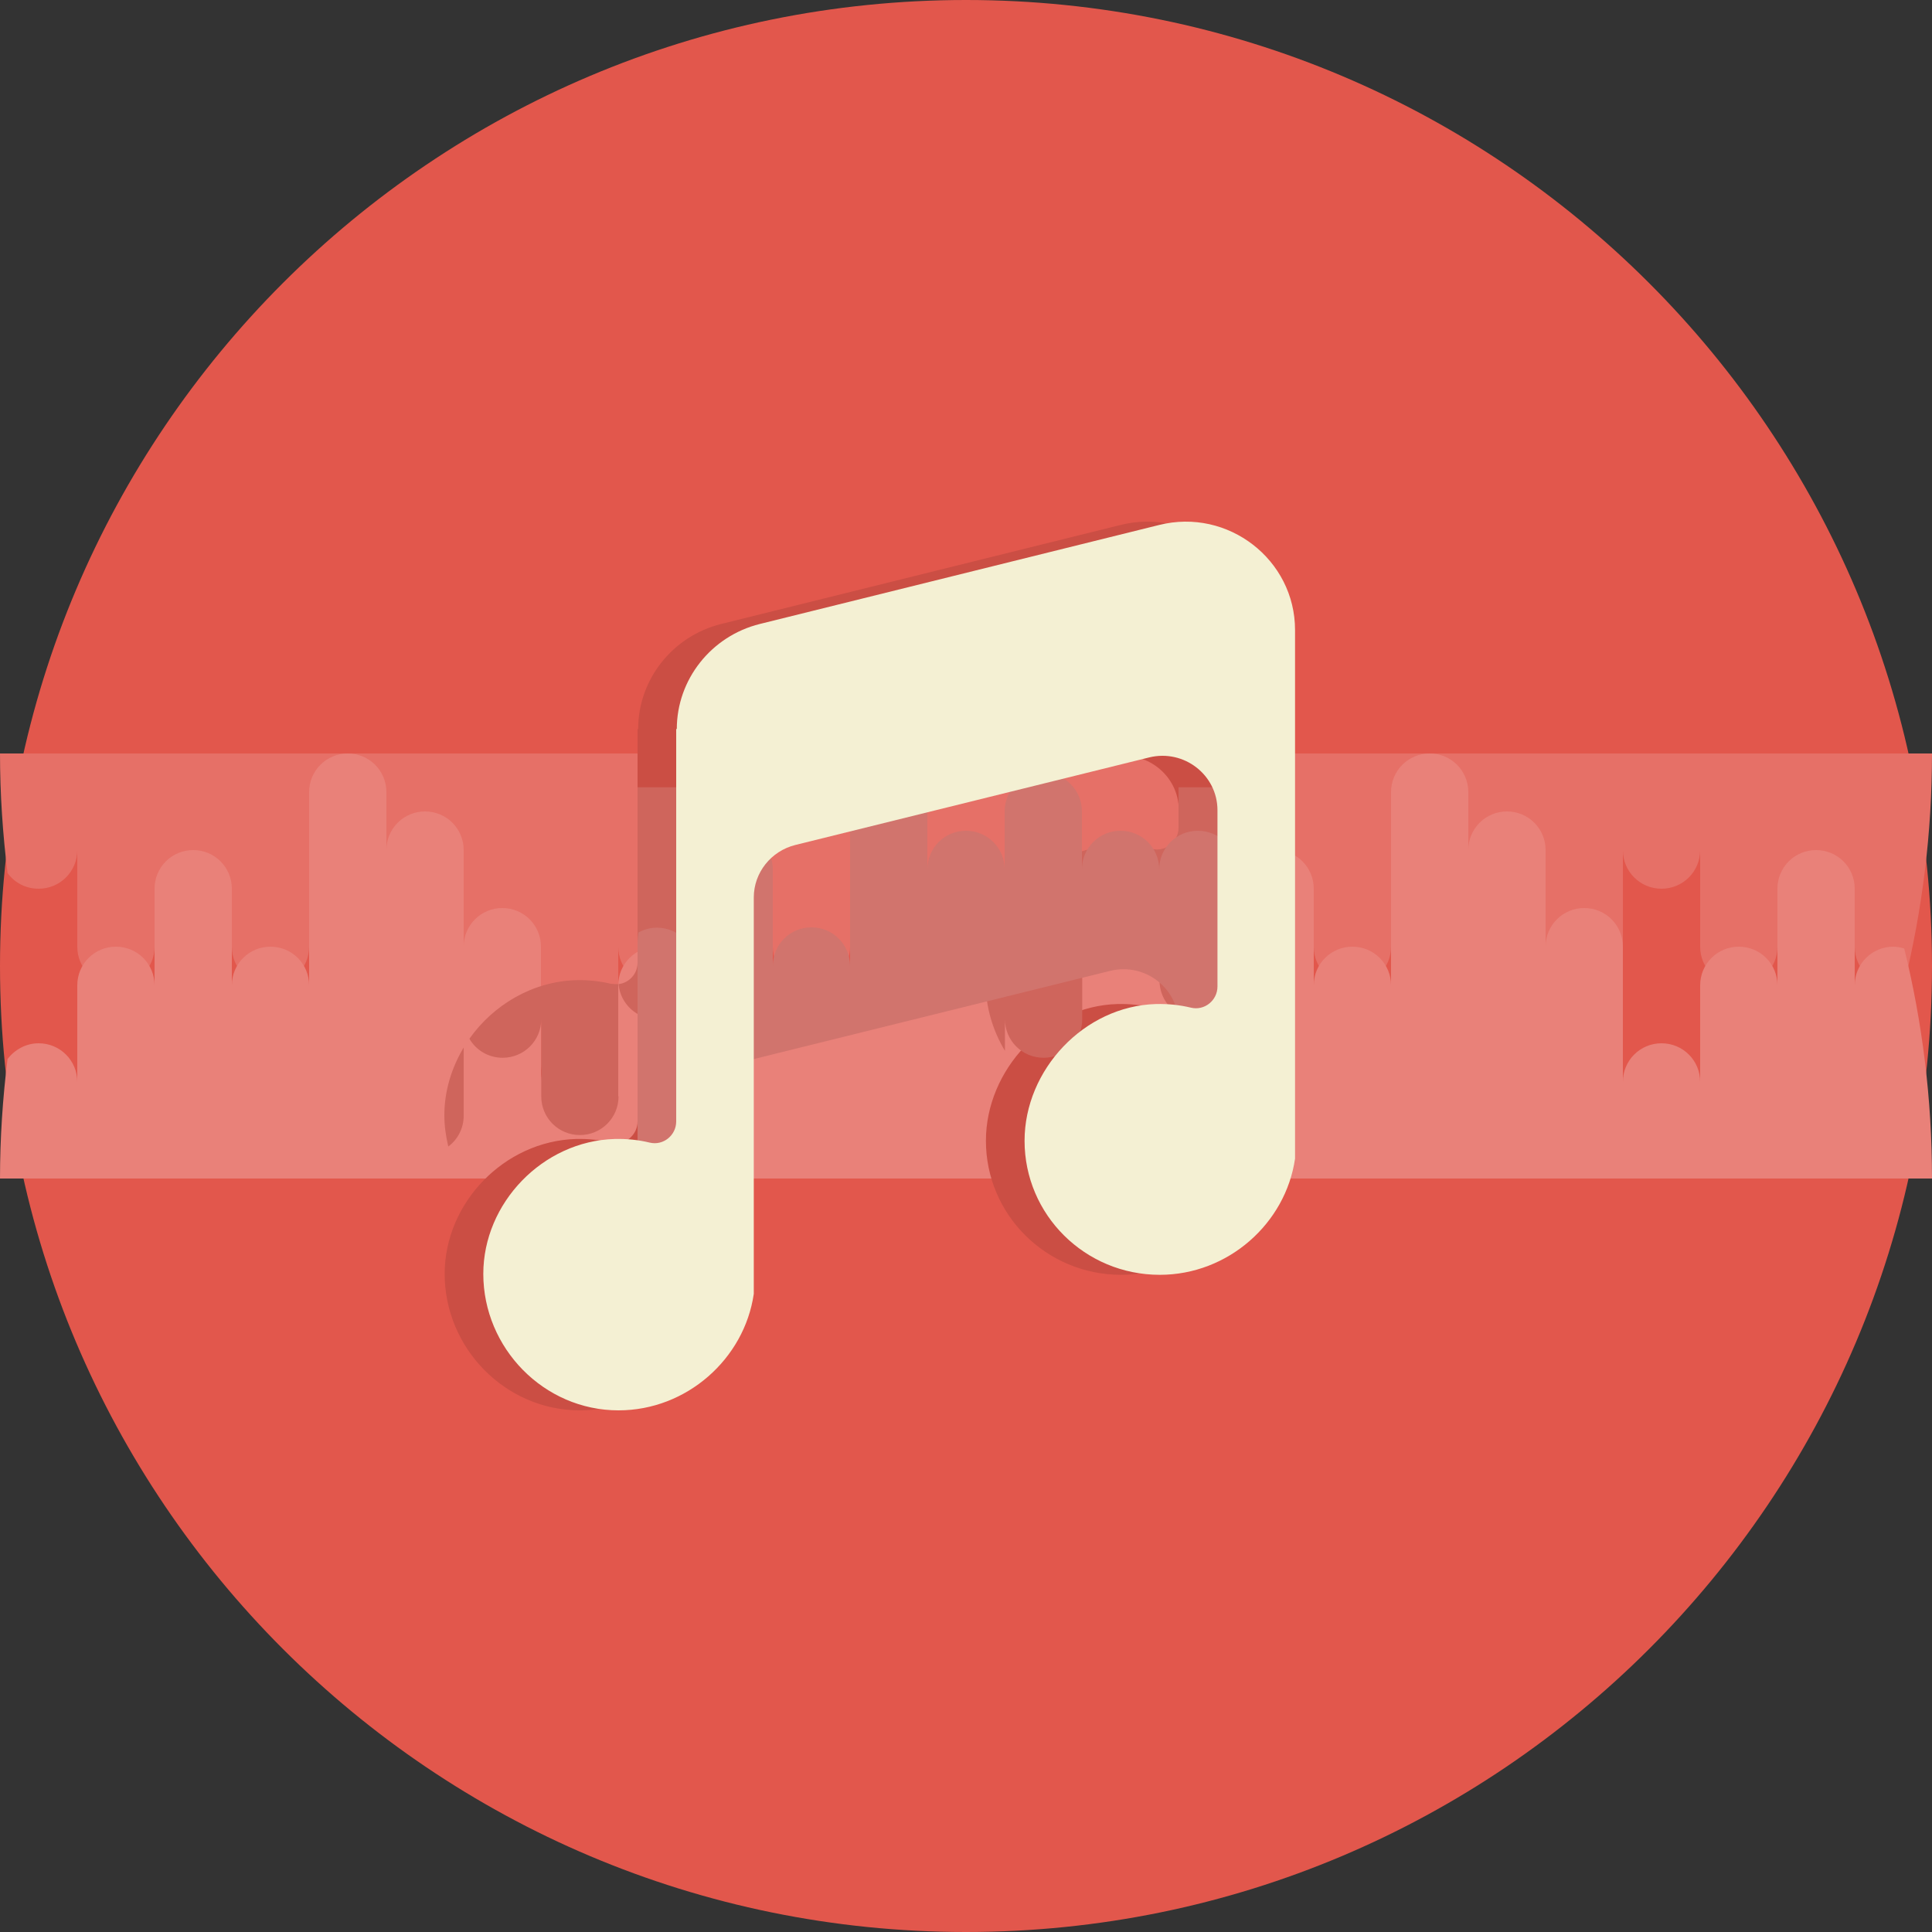 <?xml version="1.0" encoding="UTF-8"?>
<svg id="AC_icons" data-name="AC icons" xmlns="http://www.w3.org/2000/svg" viewBox="0 0 64 64">
  <rect x="0" y="0" width="64" height="64" fill="#333333" stroke="none"/>
  <defs>
    <style>
      .cls-1 {
        fill: #d1746d;
      }

      .cls-1, .cls-2, .cls-3, .cls-4, .cls-5, .cls-6, .cls-7 {
        stroke-width: 0px;
      }

      .cls-2 {
        fill: #f4f0d3;
      }

      .cls-3 {
        fill: #e67067;
      }

      .cls-4 {
        fill: #cb4e44;
      }

      .cls-5 {
        fill: #e98179;
      }

      .cls-6 {
        fill: #cf655c;
      }

      .cls-7 {
        fill: #e2574c;
      }
    </style>
  </defs>
  <g id="Infographic_icons" data-name="Infographic icons">
    <g id="music-2" data-name="music">
      <g>
        <path class="cls-7" d="m32,0c17.67,0,32,14.33,32,32s-14.33,32-32,32S0,49.67,0,32,14.33,0,32,0Z"/>
        <path class="cls-3" d="m1.28,29.44c.71,0,1.28-.57,1.28-1.28v3.2c0,.71.57,1.28,1.28,1.28s1.28-.57,1.28-1.28v3.2c0,.71.57,1.28,1.28,1.28s1.28-.57,1.28-1.28v-3.2c0,.71.57,1.28,1.28,1.28s1.28-.57,1.28-1.28v6.4c0,.71.57,1.28,1.28,1.28s1.28-.57,1.28-1.28v-1.92c0,.71.57,1.28,1.28,1.28s1.28-.57,1.28-1.28v-3.2c0,.71.57,1.28,1.28,1.28s1.28-.57,1.28-1.28v2.56c0,.71.57,1.28,1.28,1.28s1.28-.57,1.28-1.28v-3.84c0,.71.57,1.28,1.28,1.28s1.28-.57,1.28-1.28v3.2c0,.71.57,1.28,1.28,1.28s1.28-.57,1.28-1.28v-3.2c0,.71.57,1.28,1.28,1.28s1.28-.57,1.28-1.28v6.4c0,.71.57,1.28,1.28,1.28s1.28-.57,1.28-1.28v-1.92c0,.71.57,1.28,1.28,1.28s1.28-.57,1.28-1.28v-3.2c0,.71.57,1.28,1.28,1.28s1.28-.57,1.28-1.28v-4.48c0,.71.57,1.28,1.28,1.28s1.28-.57,1.28-1.28v3.2c0,.71.57,1.28,1.28,1.28s1.28-.57,1.28-1.28v3.84c0,.71.57,1.28,1.28,1.28s1.28-.57,1.28-1.28v-3.84c0,.71.57,1.28,1.28,1.28s1.28-.57,1.28-1.28v6.4c0,.71.57,1.28,1.28,1.28s1.28-.57,1.28-1.28v-1.92c0,.71.57,1.28,1.28,1.28s1.28-.57,1.28-1.28v-3.2c0,.71.57,1.28,1.28,1.28s1.28-.57,1.28-1.28v-4.48c0,.71.57,1.28,1.28,1.28s1.28-.57,1.28-1.28v3.2c0,.71.57,1.28,1.28,1.28s1.28-.57,1.28-1.28v3.2c0,.71.57,1.28,1.28,1.28s1.28-.57,1.28-1.28v-3.2c0,.71.57,1.28,1.28,1.28.13,0,.24-.02.36-.06.6-2.44.92-5,.92-7.62H0c0,1.34.09,2.66.25,3.96.23.32.6.52,1.03.52Z"/>
        <path class="cls-5" d="m62.72,31.36c-.71,0-1.28.57-1.28,1.28v-3.2c0-.71-.57-1.28-1.28-1.28s-1.28.57-1.28,1.28v3.2c0-.71-.57-1.28-1.28-1.28s-1.28.57-1.28,1.28v3.2c0-.71-.57-1.28-1.28-1.28s-1.28.57-1.28,1.28v-4.48c0-.71-.57-1.28-1.28-1.28s-1.28.57-1.28,1.28v-3.2c0-.71-.57-1.28-1.28-1.28s-1.28.57-1.28,1.28v-1.92c0-.71-.57-1.28-1.28-1.28s-1.28.57-1.28,1.28v6.4c0-.71-.57-1.28-1.28-1.28s-1.28.57-1.28,1.28v-3.2c0-.71-.57-1.28-1.28-1.28s-1.28.57-1.28,1.28c0-.71-.57-1.28-1.28-1.28s-1.28.57-1.28,1.28c0-.71-.57-1.28-1.28-1.28s-1.28.57-1.28,1.28v-1.92c0-.71-.57-1.28-1.28-1.28s-1.28.57-1.28,1.28v1.92c0-.71-.57-1.28-1.28-1.28s-1.28.57-1.28,1.28v-1.92c0-.71-.57-1.28-1.28-1.28s-1.28.57-1.28,1.28v5.12c0-.71-.57-1.28-1.28-1.28s-1.28.57-1.28,1.28v-3.2c0-.71-.57-1.28-1.28-1.28s-1.28.57-1.28,1.28v3.2c0-.71-.57-1.28-1.28-1.28s-1.28.57-1.28,1.28v3.2c0-.71-.57-1.28-1.28-1.28s-1.28.57-1.28,1.28v-4.48c0-.71-.57-1.28-1.28-1.28s-1.28.57-1.28,1.28v-3.2c0-.71-.57-1.28-1.28-1.28s-1.28.57-1.28,1.28v-1.92c0-.71-.57-1.28-1.28-1.28s-1.28.57-1.28,1.28v6.4c0-.71-.57-1.28-1.28-1.28s-1.28.57-1.28,1.28v-3.2c0-.71-.57-1.28-1.28-1.28s-1.28.57-1.28,1.28v3.2c0-.71-.57-1.28-1.28-1.28s-1.28.57-1.28,1.28v3.2c0-.71-.57-1.28-1.28-1.28-.42,0-.79.21-1.03.52-.16,1.3-.25,2.62-.25,3.96h64c0-2.63-.32-5.18-.92-7.62-.11-.03-.23-.06-.36-.06Z"/>
        <path class="cls-4" d="m21.12,24.15v13c0,.46-.43.81-.88.7-.37-.09-.76-.13-1.16-.12-2.38.07-4.35,2.12-4.35,4.47,0,2.45,2,4.52,4.48,4.52,2.26,0,4.17-1.71,4.48-3.86v-13.13c0-.82.57-1.54,1.38-1.74l11.72-2.9c1.15-.28,2.26.58,2.26,1.75v5.84c0,.46-.43.81-.88.7-.37-.09-.76-.13-1.16-.12-2.38.07-4.35,2.18-4.35,4.53,0,2.45,2,4.44,4.48,4.44,2.26,0,4.17-1.7,4.48-3.85v-17.51c0-2.33-2.22-4.05-4.5-3.48l-13.23,3.28c-1.61.4-2.75,1.84-2.75,3.48Z"/>
        <path class="cls-6" d="m41.6,33.12v-7.04h-2.56v1.34c0,.46-.43.81-.88.7-.37-.09-.76-.13-1.16-.12-2.38.07-4.35,2.18-4.35,4.53,0,.84.24,1.61.64,2.28v-1.05c0,.71.57,1.28,1.28,1.28s1.28-.57,1.28-1.28v-4.48c0,.71.57,1.28,1.28,1.28s1.28-.57,1.28-1.28v3.2c0,.71.57,1.28,1.28,1.28s1.28-.57,1.28-1.28v2.35c.33-.51.55-1.09.64-1.71Zm-17.92-7.04h-2.56v5.81c0,.37-.28.67-.63.71.06.65.6,1.16,1.27,1.16.71,0,1.28-.57,1.28-1.28v3.2c0,.47.26.88.64,1.1v-10.7Zm-3.2,10.24v-3.72c-.08,0-.16,0-.24-.01-.37-.09-.76-.13-1.16-.12-1.44.04-2.74.82-3.53,1.94.22.38.63.63,1.1.63.71,0,1.28-.57,1.28-1.28v2.56c0,.71.57,1.28,1.28,1.28s1.28-.57,1.28-1.28Zm-5.12.64v-2.26c-.4.67-.64,1.44-.64,2.24,0,.36.05.7.13,1.04.31-.23.51-.6.51-1.02Z"/>
        <path class="cls-1" d="m41.6,38.4v-10.7c-.39.22-.64.63-.64,1.1,0-.71-.57-1.28-1.28-1.28s-1.28.57-1.28,1.28c0-.71-.57-1.28-1.28-1.28s-1.28.57-1.28,1.28v-1.92c0-.71-.57-1.28-1.28-1.28s-1.28.57-1.28,1.28v1.92c0-.71-.57-1.28-1.28-1.28s-1.28.57-1.28,1.28v-1.92c0-.3-.11-.57-.28-.78l-2.26.56-.02.22v5.12c0-.71-.57-1.28-1.28-1.28s-1.28.57-1.28,1.28v-3.2c0-.62-.44-1.13-1.02-1.25l-.71.18c-.14.04-.28.09-.42.14-.25.23-.41.57-.41.94v3.2c0-.71-.57-1.28-1.28-1.28-.22,0-.43.06-.61.16-.01.11-.03.22-.03.33v7.19h2.56v-1.61c0-.82.57-1.54,1.38-1.74l11.72-2.9c1.15-.28,2.26.58,2.26,1.75v4.51h2.56Z"/>
        <path class="cls-2" d="m22.4,24.15v13c0,.46-.43.81-.88.7-.37-.09-.76-.13-1.16-.12-2.38.07-4.35,2.12-4.35,4.47,0,2.45,2,4.52,4.48,4.52,2.26,0,4.17-1.71,4.48-3.86v-13.13c0-.82.57-1.54,1.38-1.74l11.72-2.9c1.15-.28,2.26.58,2.26,1.75v5.84c0,.46-.43.81-.88.7-.37-.09-.76-.13-1.16-.12-2.38.07-4.35,2.18-4.35,4.53,0,2.45,2,4.44,4.48,4.44,2.26,0,4.17-1.7,4.48-3.85v-17.51c0-2.33-2.22-4.05-4.5-3.48l-13.23,3.28c-1.61.4-2.75,1.84-2.75,3.48Z"/>
      </g>
    </g>
  </g>
</svg>